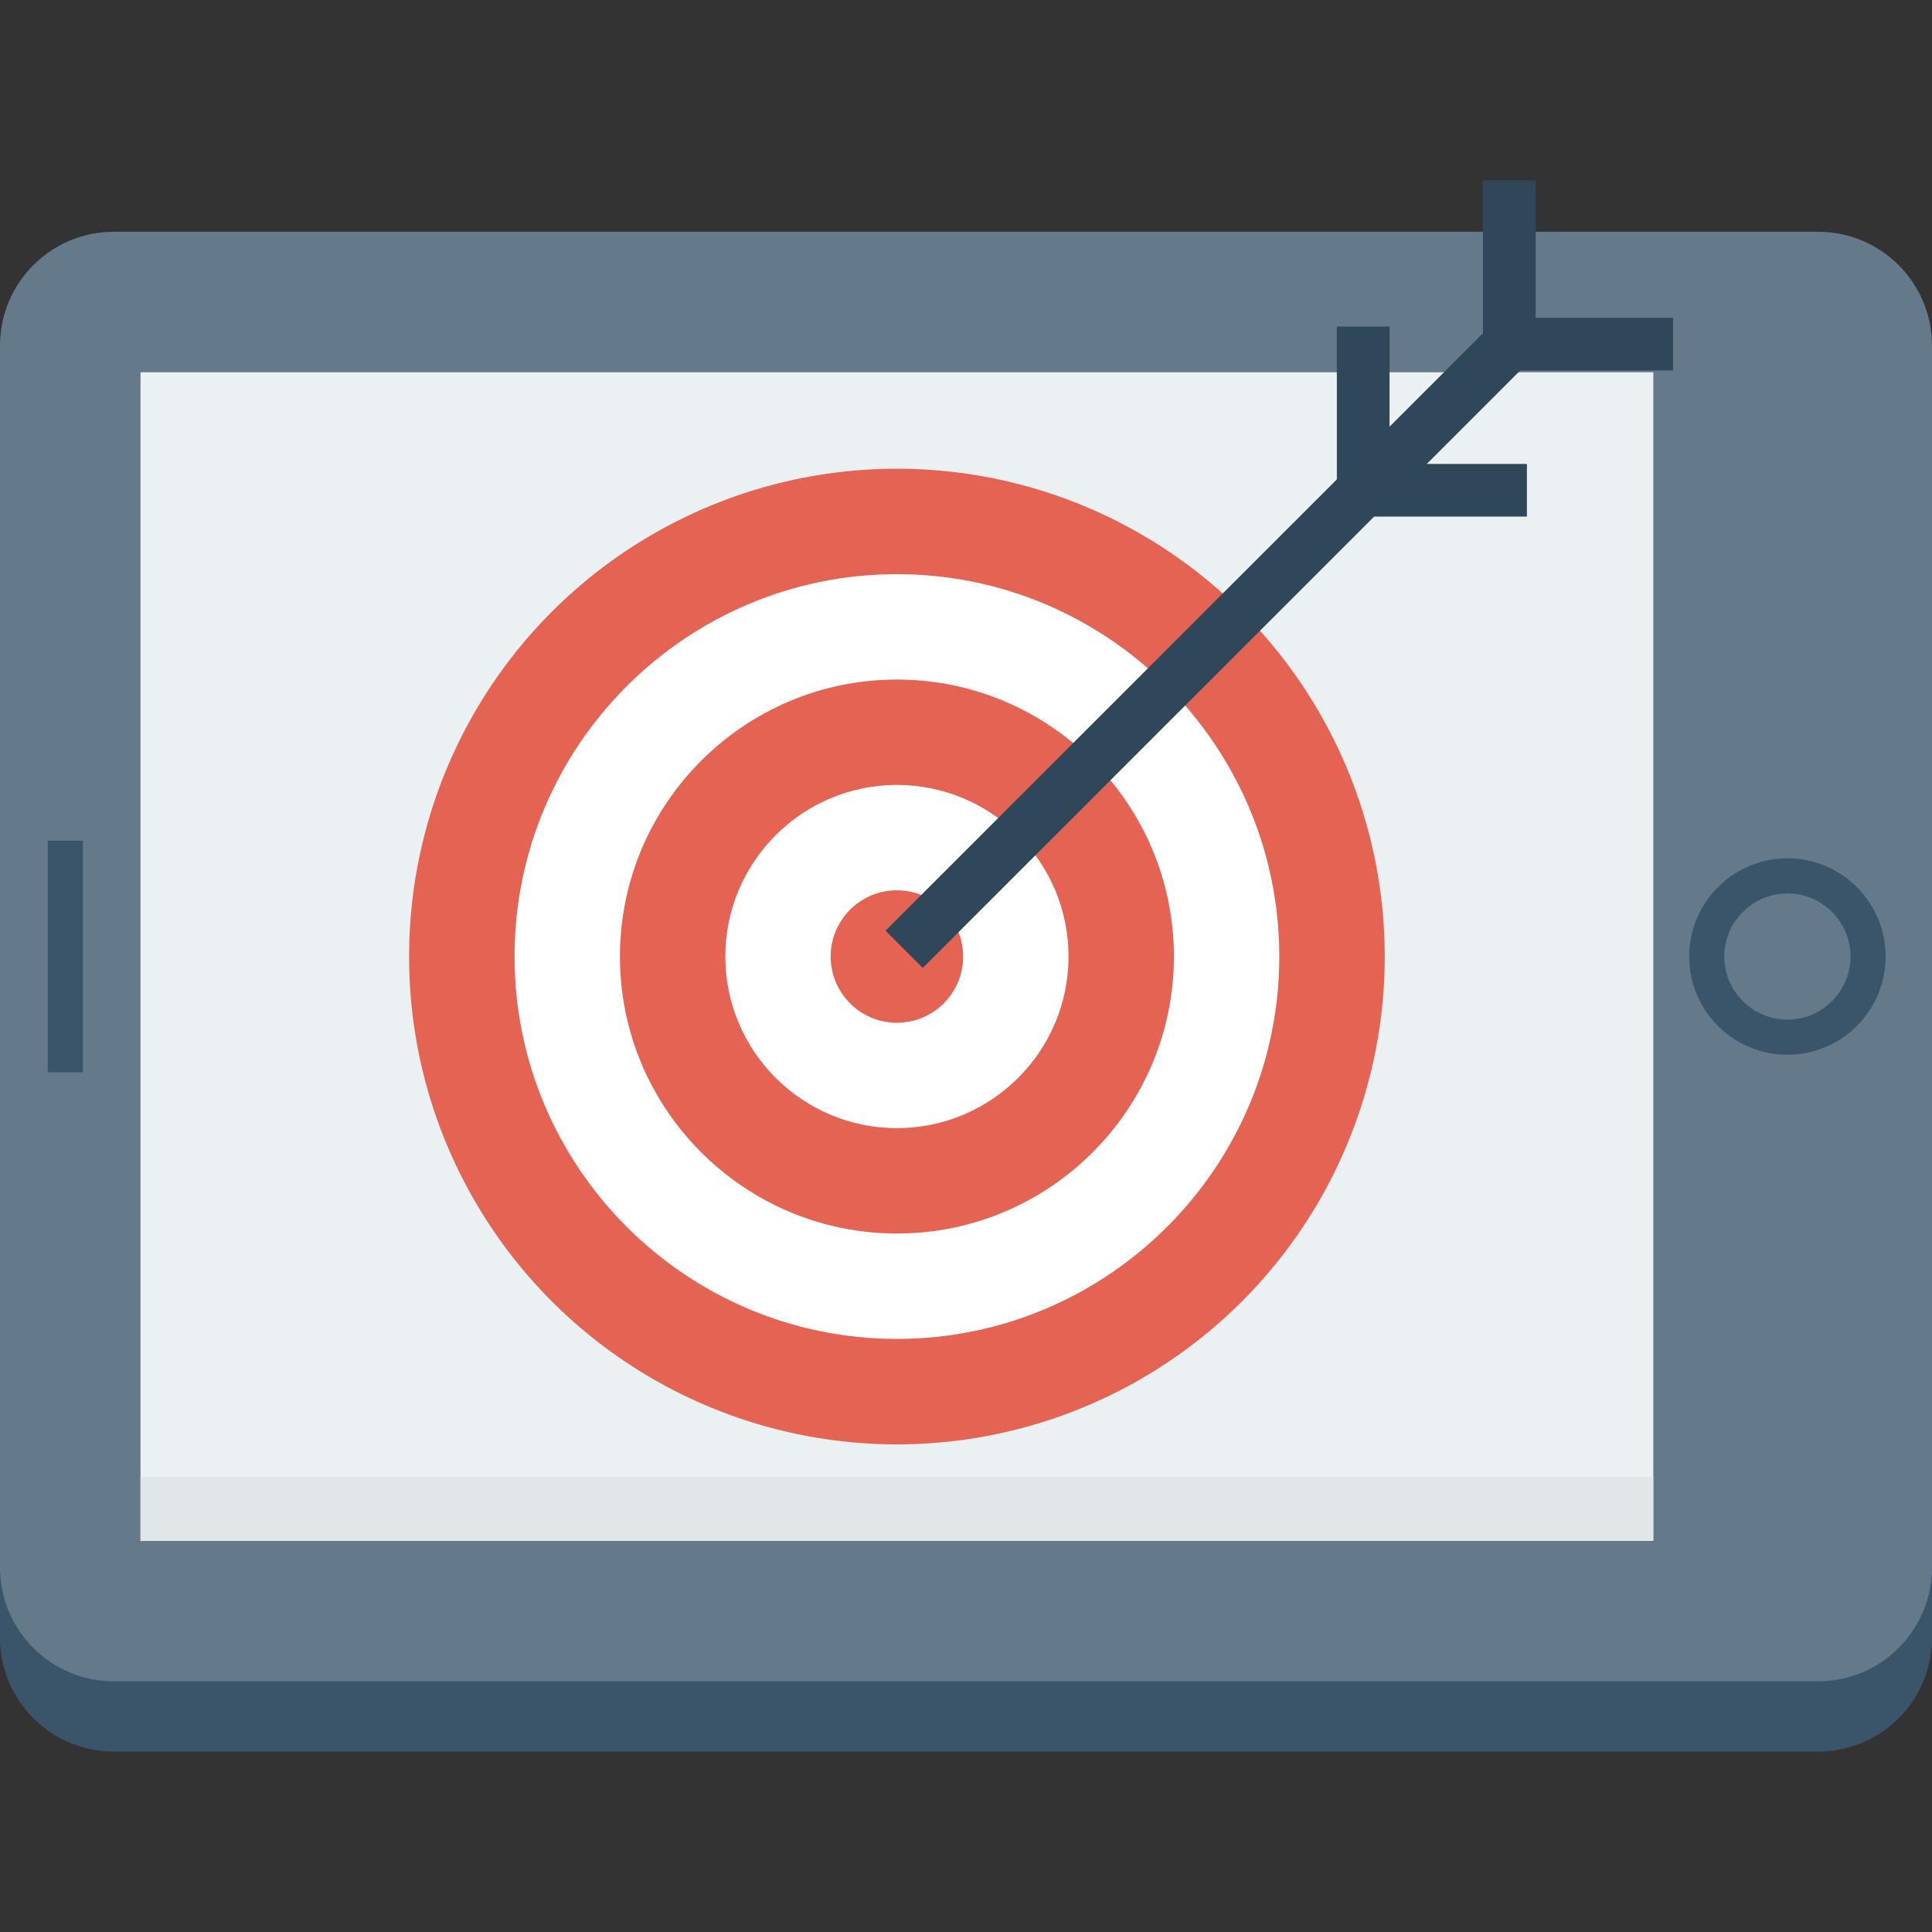 <?xml version="1.0" encoding="iso-8859-1"?>
<!-- Generator: Adobe Illustrator 19.0.0, SVG Export Plug-In . SVG Version: 6.00 Build 0)  -->
<svg xmlns="http://www.w3.org/2000/svg" xmlns:xlink="http://www.w3.org/1999/xlink" version="1.1" id="Layer_1" x="0px" y="0px" viewBox="0 0 491.52 491.52" style="enable-background:new 0 0 491.52 491.52;" xml:space="preserve">
<rect x="0" y="0" width="491.52" height="491.52" fill="#333333" stroke="none"/>
<path style="fill:#3A556A;" d="M0,105.81v310.834c0,16.004,12.973,28.976,28.976,28.976h433.568  c16.003,0,28.976-12.973,28.976-28.976V105.81c0-16.004-12.973-28.976-28.976-28.976H28.976C12.973,76.834,0,89.806,0,105.81z"/>
<path style="fill:#64798A;" d="M0,87.937V398.77c0,16.004,12.973,28.976,28.976,28.976h433.568  c16.003,0,28.976-12.973,28.976-28.976V87.937c0-16.004-12.973-28.976-28.976-28.976H28.976C12.973,58.96,0,71.933,0,87.937z"/>
<rect x="35.748" y="94.71" style="fill:#EBF0F3;" width="384.87" height="297.267"/>
<rect x="35.743" y="375.706" style="fill:#E1E6E9;" width="384.87" height="16.292"/>
<g>
	<path style="fill:#3A556A;" d="M479.73,243.353c0,13.78-11.206,24.986-24.986,24.986s-24.995-11.206-24.995-24.986   c0-13.78,11.215-24.986,24.995-24.986S479.73,229.573,479.73,243.353z M438.685,243.353c0,8.849,7.2,16.049,16.058,16.049   c8.849,0,16.049-7.2,16.049-16.049c0-8.849-7.2-16.049-16.049-16.049C445.885,227.304,438.685,234.504,438.685,243.353z"/>
	<rect x="12.165" y="213.883" style="fill:#3A556A;" width="8.934" height="58.941"/>
</g>
<circle style="fill:#E56353;" cx="228.183" cy="243.354" r="124.109"/>
<path style="fill:#FFFFFF;" d="M228.181,340.632c-53.638,0-97.274-43.645-97.274-97.283c0-53.638,43.636-97.274,97.274-97.274  c53.637,0,97.283,43.636,97.283,97.274C325.464,296.987,281.819,340.632,228.181,340.632z"/>
<path style="fill:#E56353;" d="M228.181,313.822c-38.854,0-70.464-31.61-70.464-70.472c0-38.854,31.61-70.464,70.464-70.464  c38.862,0,70.472,31.61,70.472,70.464C298.654,282.212,267.044,313.822,228.181,313.822z"/>
<path style="fill:#FFFFFF;" d="M228.181,287.012c-24.07,0-43.654-19.584-43.654-43.662c0-24.07,19.584-43.654,43.654-43.654  c24.078,0,43.662,19.584,43.662,43.654C271.844,267.428,252.26,287.012,228.181,287.012z"/>
<circle style="fill:#E56353;" cx="228.183" cy="243.354" r="16.85"/>
<polygon style="fill:#2F4859;" points="390.687,45.9 377.283,45.9 377.283,84.778 353.512,108.549 353.512,83.075 340.109,83.075   340.109,121.952 225.289,236.772 234.768,246.252 349.587,131.432 388.465,131.432 388.465,118.028 362.991,118.028 386.762,94.256   425.64,94.256 425.64,80.853 390.687,80.853 "/>
<g>
</g>
<g>
</g>
<g>
</g>
<g>
</g>
<g>
</g>
<g>
</g>
<g>
</g>
<g>
</g>
<g>
</g>
<g>
</g>
<g>
</g>
<g>
</g>
<g>
</g>
<g>
</g>
<g>
</g>
</svg>
